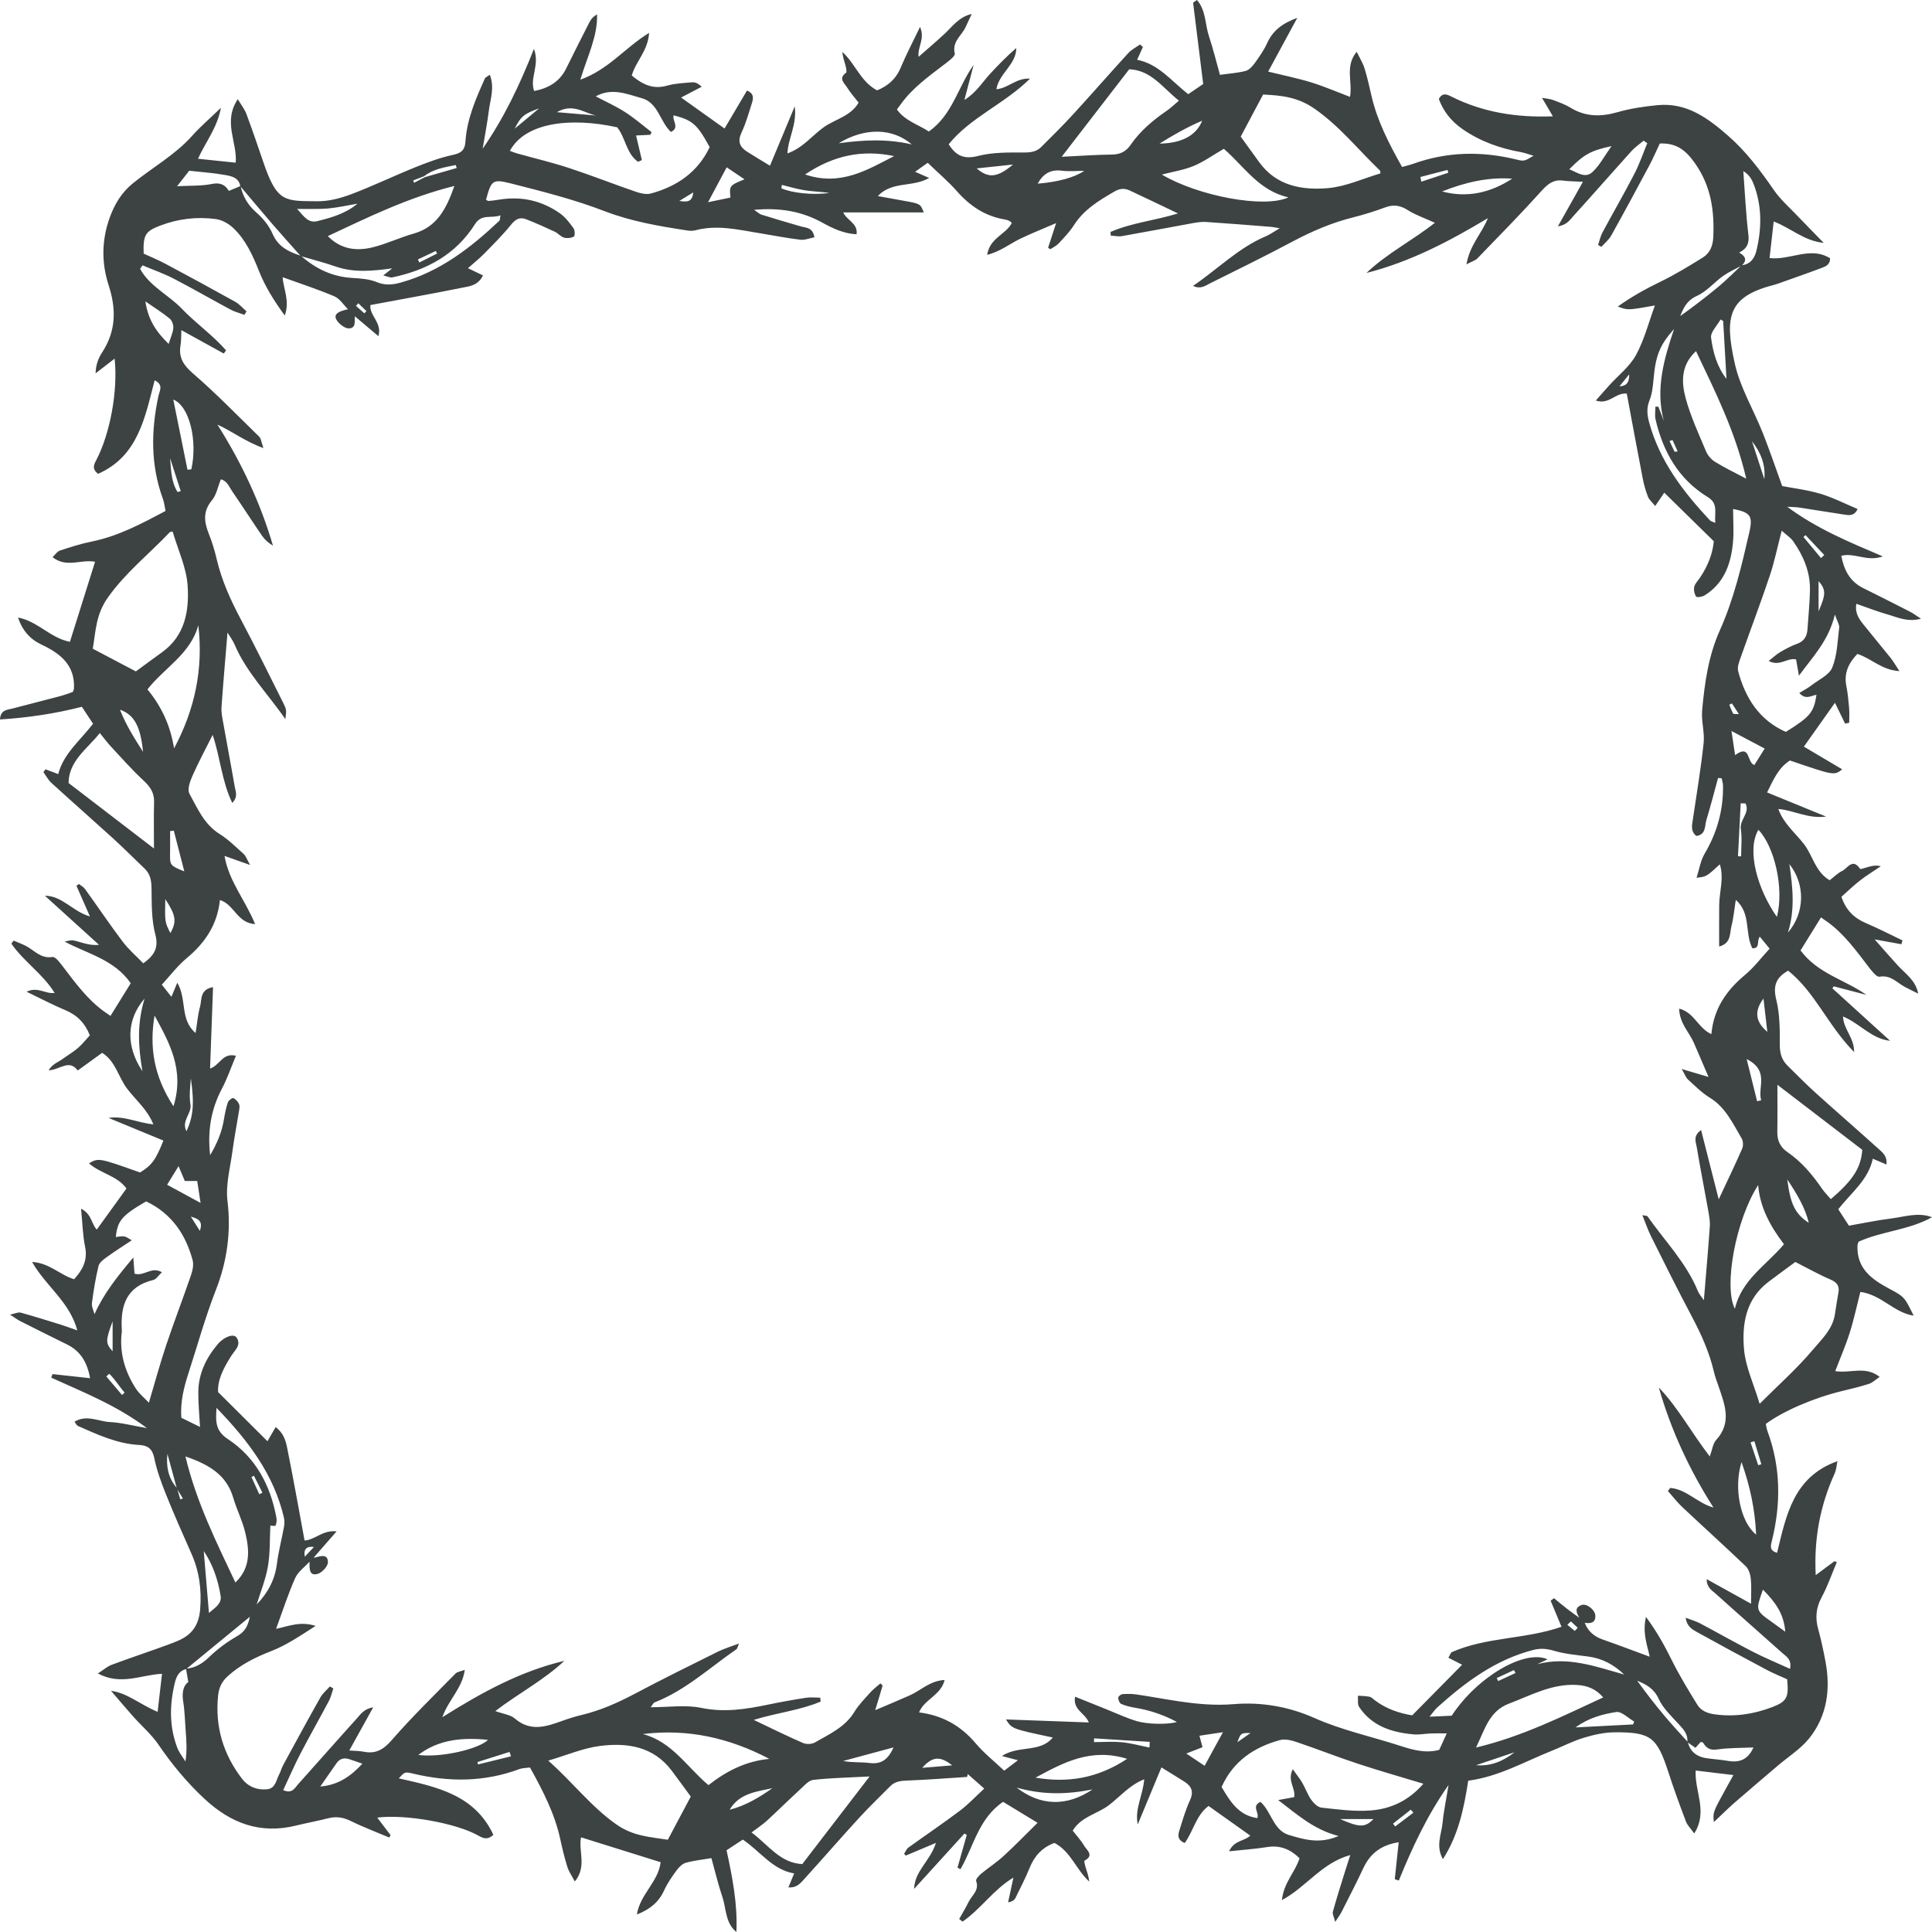 <?xml version="1.0" encoding="UTF-8"?>
<svg width="48px" height="48px" viewBox="0 0 48 48" version="1.1" xmlns="http://www.w3.org/2000/svg" xmlns:xlink="http://www.w3.org/1999/xlink">
    <title>边框-17</title>
    <g id="V1.4" stroke="none" stroke-width="1" fill="none" fill-rule="evenodd">
        <g id="形状汇集备份" transform="translate(-542, -845)" fill="#3D4242">
            <g id="边框-17" transform="translate(542, 845)">
                <path d="M45.675,32.115 C45.643,32.296 45.615,32.477 45.587,32.658 C45.53,33.027 45.256,33.277 45.039,33.535 C44.646,34.002 44.184,34.411 43.718,34.877 C43.57,34.384 43.371,33.967 43.331,33.536 C43.274,32.906 43.369,32.278 43.936,31.848 C44.173,31.668 44.414,31.495 44.605,31.353 C44.941,31.524 45.201,31.672 45.476,31.789 C45.636,31.858 45.706,31.945 45.675,32.115 L45.675,32.115 Z M44.354,40.539 C44.212,40.437 44.12,40.368 44.026,40.302 C43.615,40.01 43.615,40.01 43.8,39.494 C44.099,39.797 44.32,40.083 44.354,40.539 L44.354,40.539 Z M40.478,9.3 C40.479,9.527 40.393,9.591 40.235,9.598 C40.3,9.518 40.365,9.438 40.478,9.3 L40.478,9.3 Z M7.8,38.434 C7.724,38.515 7.649,38.595 7.573,38.676 C7.536,38.481 7.622,38.411 7.8,38.434 L7.8,38.434 Z M44.473,41.462 C44.149,41.314 43.843,41.188 43.549,41.037 C43.105,40.809 42.672,40.562 42.232,40.329 C42.133,40.277 42.023,40.248 41.88,40.193 C41.909,40.409 42.041,40.481 42.157,40.546 C42.73,40.864 43.306,41.175 43.884,41.482 C44.056,41.574 44.238,41.647 44.401,41.721 C44.446,42.171 44.395,42.274 44.03,42.413 C43.57,42.588 43.095,42.661 42.6,42.592 C42.419,42.567 42.261,42.504 42.169,42.353 C41.95,41.998 41.732,41.641 41.546,41.268 C41.367,40.91 41.182,40.56 40.894,40.172 C40.802,40.573 40.923,40.865 40.987,41.161 C40.577,41.01 40.198,40.866 39.816,40.732 C39.604,40.658 39.453,40.527 39.372,40.318 C39.52,40.341 39.648,40.321 39.635,40.133 C39.625,39.988 39.415,39.832 39.293,39.876 C39.105,39.944 39.17,40.072 39.237,40.193 C39.134,40.118 39.029,40.045 38.929,39.967 C38.82,39.883 38.716,39.794 38.609,39.707 C38.581,39.727 38.553,39.747 38.525,39.768 C38.615,39.985 38.706,40.202 38.795,40.417 C37.895,40.731 36.933,40.666 36.072,41.046 C36.044,41.058 36.032,41.107 35.984,41.186 C36.102,41.246 36.208,41.301 36.326,41.36 C35.928,41.764 35.521,42.176 35.086,42.617 C34.779,42.568 34.446,42.463 34.157,42.243 C34.115,42.211 34.074,42.165 34.028,42.156 C33.933,42.136 33.834,42.137 33.737,42.129 C33.745,42.223 33.721,42.339 33.767,42.408 C34.085,42.887 34.579,43.041 35.117,43.09 C35.259,43.103 35.405,43.072 35.55,43.067 C35.665,43.062 35.781,43.066 35.944,43.066 C35.873,43.221 35.815,43.348 35.757,43.475 C35.41,43.568 35.089,43.472 34.782,43.373 C34.072,43.143 33.341,42.988 32.651,42.681 C32.024,42.402 31.335,42.281 30.653,42.339 C30.186,42.378 29.741,42.335 29.29,42.269 C28.939,42.217 28.591,42.151 28.241,42.099 C28.125,42.082 28.005,42.081 27.889,42.09 C27.848,42.093 27.78,42.15 27.781,42.18 C27.783,42.234 27.815,42.315 27.857,42.334 C27.963,42.381 28.081,42.408 28.196,42.428 C28.556,42.487 28.896,42.598 29.24,42.782 C29.013,42.848 28.512,42.845 28.223,42.755 C27.974,42.678 27.736,42.566 27.493,42.469 C27.242,42.369 26.992,42.268 26.709,42.154 C26.653,42.485 26.95,42.549 27.053,42.794 C26.36,42.769 25.696,42.745 24.994,42.719 C25.138,42.952 25.138,42.952 26.157,43.168 C25.837,43.555 25.309,43.353 24.892,43.628 C25.054,43.671 25.156,43.698 25.29,43.733 C25.169,43.826 25.068,43.902 24.949,43.992 C24.702,43.759 24.445,43.555 24.238,43.31 C23.871,42.877 23.421,42.619 22.834,42.544 C22.964,42.216 23.376,42.124 23.469,41.738 C23.099,41.759 22.875,42.002 22.599,42.123 C22.329,42.242 22.057,42.356 21.744,42.489 C21.818,42.247 21.874,42.064 21.927,41.881 C21.929,41.875 21.911,41.862 21.874,41.823 C21.792,41.896 21.7,41.962 21.626,42.045 C21.486,42.201 21.335,42.354 21.227,42.531 C20.994,42.913 20.605,43.084 20.244,43.292 C20.167,43.336 20.033,43.34 19.951,43.304 C19.561,43.135 19.179,42.946 18.726,42.73 C19.326,42.547 19.883,42.491 20.389,42.275 C20.385,42.243 20.382,42.211 20.378,42.178 C20.259,42.178 20.138,42.163 20.022,42.181 C19.711,42.229 19.4,42.285 19.092,42.349 C18.54,42.464 17.999,42.551 17.423,42.432 C17.034,42.351 16.615,42.416 16.164,42.416 C16.217,42.349 16.233,42.308 16.26,42.297 C17.031,41.996 17.631,41.433 18.298,40.974 C18.316,40.961 18.319,40.928 18.36,40.833 C18.153,40.912 17.986,40.96 17.834,41.036 C17.141,41.38 16.446,41.723 15.762,42.086 C15.342,42.308 14.914,42.497 14.451,42.608 C14.286,42.647 14.122,42.699 13.962,42.757 C13.563,42.901 13.176,43.028 12.792,42.697 C12.682,42.602 12.505,42.584 12.306,42.511 C12.883,42.07 13.509,41.744 14.022,41.263 C12.938,41.518 11.981,42.041 10.99,42.663 C11.147,42.222 11.486,41.948 11.547,41.487 C11.441,41.527 11.36,41.535 11.317,41.579 C10.784,42.122 10.237,42.653 9.739,43.226 C9.532,43.464 9.342,43.582 9.037,43.521 C8.928,43.5 8.813,43.501 8.678,43.49 C8.877,43.132 9.058,42.805 9.272,42.418 C9.042,42.455 8.958,42.592 8.865,42.695 C8.373,43.239 7.89,43.791 7.4,44.336 C7.32,44.425 7.259,44.573 7.036,44.475 C7.179,44.171 7.31,43.866 7.463,43.571 C7.693,43.129 7.94,42.696 8.173,42.256 C8.223,42.161 8.246,42.051 8.281,41.948 C8.253,41.932 8.224,41.915 8.196,41.899 C8.116,41.99 8.016,42.071 7.958,42.175 C7.643,42.734 7.337,43.298 7.031,43.861 C6.994,43.93 6.976,44.009 6.939,44.078 C6.861,44.221 6.849,44.432 6.638,44.454 C6.389,44.479 6.167,44.393 6.012,44.191 C5.545,43.582 5.341,42.899 5.418,42.13 C5.438,41.933 5.508,41.783 5.651,41.651 C5.966,41.362 6.341,41.176 6.734,41.023 C7.113,40.875 7.444,40.651 7.841,40.395 C7.454,40.271 7.162,40.407 6.859,40.468 C7.02,40.031 7.155,39.61 7.333,39.208 C7.403,39.05 7.568,38.935 7.689,38.801 C7.69,38.813 7.691,38.826 7.691,38.839 C7.687,38.987 7.691,39.164 7.897,39.101 C8.004,39.069 8.146,38.914 8.147,38.814 C8.148,38.602 7.97,38.657 7.832,38.695 C7.819,38.699 7.806,38.698 7.793,38.699 C7.968,38.499 8.142,38.299 8.363,38.046 C8.008,38.009 7.835,38.257 7.567,38.273 C7.431,37.538 7.301,36.805 7.155,36.076 C7.114,35.867 7.086,35.638 6.849,35.455 C6.772,35.588 6.711,35.693 6.645,35.807 C6.255,35.419 5.861,35.027 5.419,34.586 C5.399,34.288 5.558,33.977 5.751,33.678 C5.841,33.539 6.002,33.416 5.876,33.229 C5.811,33.13 5.572,33.202 5.406,33.4 C5.122,33.738 4.932,34.127 4.927,34.579 C4.924,34.851 4.952,35.124 4.969,35.452 C4.796,35.367 4.651,35.296 4.505,35.224 C4.477,34.829 4.568,34.472 4.68,34.125 C4.905,33.428 5.1,32.723 5.368,32.036 C5.639,31.343 5.745,30.607 5.652,29.84 C5.602,29.436 5.721,29.01 5.776,28.596 C5.819,28.272 5.882,27.95 5.934,27.626 C5.944,27.562 5.962,27.488 5.94,27.434 C5.915,27.372 5.857,27.308 5.797,27.282 C5.769,27.271 5.677,27.34 5.661,27.388 C5.615,27.524 5.587,27.667 5.564,27.809 C5.513,28.13 5.386,28.421 5.221,28.7 C5.153,28.115 5.238,27.565 5.516,27.043 C5.648,26.794 5.739,26.522 5.862,26.23 C5.526,26.149 5.468,26.464 5.219,26.548 C5.244,25.869 5.268,25.214 5.293,24.526 C4.959,24.582 5.018,24.838 4.97,25.01 C4.915,25.21 4.899,25.421 4.859,25.664 C4.463,25.331 4.649,24.828 4.405,24.415 C4.345,24.558 4.307,24.65 4.259,24.765 C4.18,24.665 4.109,24.576 4.02,24.464 C4.229,24.238 4.41,23.995 4.636,23.807 C5.089,23.431 5.398,22.983 5.464,22.361 C5.822,22.47 5.885,22.93 6.338,22.96 C6.097,22.366 5.686,21.897 5.578,21.265 C5.777,21.335 5.953,21.398 6.213,21.49 C6.135,21.353 6.111,21.269 6.055,21.218 C5.86,21.042 5.67,20.854 5.45,20.716 C5.069,20.476 4.906,20.081 4.706,19.719 C4.649,19.617 4.719,19.417 4.778,19.283 C4.925,18.949 5.099,18.627 5.283,18.258 C5.475,18.822 5.508,19.405 5.77,19.948 C5.92,19.797 5.853,19.664 5.832,19.546 C5.741,19.016 5.639,18.489 5.546,17.96 C5.523,17.831 5.494,17.699 5.503,17.571 C5.545,16.971 5.598,16.372 5.652,15.716 C5.72,15.827 5.785,15.912 5.825,16.006 C6.121,16.705 6.656,17.237 7.089,17.866 C7.12,17.638 7.124,17.636 7.02,17.43 C6.679,16.75 6.344,16.067 5.987,15.395 C5.734,14.918 5.512,14.433 5.387,13.905 C5.336,13.689 5.273,13.473 5.19,13.267 C5.072,12.971 5.034,12.707 5.264,12.432 C5.376,12.299 5.409,12.1 5.487,11.909 C5.643,11.946 5.692,12.093 5.766,12.202 C6.019,12.57 6.26,12.946 6.512,13.313 C6.579,13.411 6.672,13.492 6.782,13.557 C6.467,12.485 5.999,11.493 5.401,10.549 C5.771,10.716 6.086,10.967 6.544,11.132 C6.49,10.976 6.485,10.894 6.442,10.852 C5.898,10.32 5.367,9.773 4.792,9.276 C4.555,9.071 4.435,8.882 4.485,8.579 C4.504,8.466 4.499,8.348 4.506,8.202 C4.872,8.404 5.216,8.593 5.559,8.783 C5.579,8.757 5.598,8.731 5.617,8.705 C5.286,8.326 4.866,8.034 4.519,7.672 C4.189,7.326 3.718,7.114 3.481,6.68 C3.501,6.651 3.521,6.622 3.541,6.592 C3.799,6.701 4.064,6.793 4.312,6.921 C4.789,7.168 5.255,7.439 5.729,7.692 C5.836,7.75 5.958,7.779 6.073,7.822 C6.09,7.793 6.107,7.763 6.124,7.735 C6.031,7.654 5.948,7.556 5.843,7.497 C5.271,7.178 4.695,6.866 4.118,6.558 C3.935,6.46 3.742,6.381 3.569,6.301 C3.554,5.84 3.607,5.749 3.972,5.608 C4.421,5.435 4.891,5.379 5.365,5.443 C5.519,5.464 5.686,5.559 5.8,5.669 C6.11,5.965 6.282,6.351 6.438,6.743 C6.588,7.119 6.798,7.458 7.075,7.839 C7.205,7.471 7.043,7.193 7.022,6.887 C7.463,7.047 7.893,7.186 8.307,7.362 C8.441,7.419 8.534,7.573 8.646,7.683 C8.348,7.745 8.267,7.838 8.394,7.993 C8.459,8.074 8.58,8.163 8.671,8.159 C8.852,8.152 8.806,7.979 8.815,7.857 C9.001,8.014 9.187,8.171 9.401,8.352 C9.5,8.013 9.174,7.846 9.202,7.579 C9.963,7.436 10.723,7.302 11.479,7.149 C11.66,7.112 11.875,7.099 12,6.843 C11.881,6.786 11.774,6.734 11.626,6.663 C11.768,6.537 11.908,6.426 12.032,6.3 C12.26,6.066 12.494,5.835 12.698,5.581 C12.806,5.447 12.915,5.387 13.066,5.445 C13.309,5.539 13.547,5.647 13.784,5.757 C13.866,5.796 13.93,5.88 14.014,5.904 C14.089,5.925 14.191,5.915 14.258,5.877 C14.287,5.86 14.285,5.721 14.25,5.672 C14.151,5.537 14.046,5.395 13.911,5.3 C13.463,4.985 12.96,4.871 12.415,4.958 C12.324,4.973 12.234,4.985 12.142,4.993 C12.121,4.995 12.098,4.974 12.075,4.963 C12.205,4.488 12.231,4.441 12.683,4.555 C13.47,4.755 14.262,4.954 15.017,5.245 C15.69,5.504 16.38,5.619 17.08,5.727 C17.144,5.737 17.214,5.738 17.276,5.722 C17.817,5.577 18.345,5.708 18.875,5.794 C19.211,5.849 19.546,5.916 19.885,5.956 C19.996,5.97 20.116,5.917 20.234,5.895 C20.191,5.645 20.027,5.662 19.893,5.624 C19.566,5.531 19.24,5.432 18.916,5.332 C18.874,5.32 18.84,5.284 18.735,5.213 C19.388,5.155 19.927,5.253 20.43,5.531 C20.694,5.677 20.96,5.803 21.281,5.821 C21.319,5.545 21.043,5.482 20.949,5.277 L22.951,5.277 C22.866,5.062 22.866,5.062 22.448,4.987 C22.246,4.951 22.045,4.913 21.809,4.871 C22.165,4.493 22.665,4.662 23.086,4.421 C22.949,4.362 22.863,4.324 22.734,4.268 C22.848,4.188 22.944,4.12 23.049,4.045 C23.307,4.294 23.558,4.505 23.772,4.748 C24.097,5.117 24.477,5.373 24.967,5.453 C25.005,5.459 25.044,5.473 25.079,5.489 C25.1,5.499 25.115,5.521 25.137,5.541 C24.994,5.826 24.59,5.906 24.526,6.332 C24.858,6.247 25.091,6.054 25.354,5.928 C25.62,5.801 25.895,5.691 26.239,5.543 C26.155,5.802 26.098,5.979 26.04,6.155 C26.059,6.167 26.077,6.18 26.095,6.192 C26.164,6.146 26.244,6.11 26.299,6.051 C26.433,5.907 26.573,5.763 26.678,5.599 C26.928,5.206 27.306,4.979 27.694,4.755 C27.825,4.679 27.941,4.674 28.064,4.731 C28.454,4.912 28.84,5.099 29.267,5.303 C28.683,5.482 28.109,5.536 27.59,5.763 C27.592,5.794 27.594,5.824 27.597,5.854 C27.69,5.859 27.787,5.882 27.877,5.866 C28.458,5.764 29.038,5.652 29.619,5.547 C29.734,5.526 29.853,5.507 29.969,5.515 C30.505,5.55 31.041,5.594 31.577,5.636 C31.625,5.64 31.673,5.651 31.794,5.671 C31.642,5.76 31.551,5.827 31.45,5.87 C30.775,6.154 30.267,6.676 29.641,7.103 C29.832,7.194 29.95,7.095 30.064,7.039 C30.746,6.7 31.43,6.365 32.102,6.007 C32.591,5.746 33.092,5.531 33.631,5.397 C33.898,5.33 34.162,5.246 34.42,5.151 C34.624,5.076 34.789,5.102 34.974,5.219 C35.17,5.344 35.396,5.419 35.649,5.535 C35.088,5.979 34.456,6.296 33.949,6.782 C35.036,6.505 36.012,5.993 36.966,5.42 C36.816,5.799 36.514,6.089 36.434,6.568 C36.566,6.497 36.653,6.474 36.707,6.418 C37.245,5.862 37.788,5.31 38.305,4.736 C38.461,4.563 38.601,4.456 38.836,4.487 C38.99,4.507 39.146,4.506 39.328,4.516 C39.124,4.878 38.93,5.223 38.705,5.624 C38.928,5.59 39.005,5.462 39.092,5.366 C39.576,4.832 40.05,4.29 40.532,3.755 C40.621,3.657 40.734,3.581 40.836,3.495 C40.866,3.516 40.896,3.537 40.926,3.558 C40.82,3.814 40.731,4.079 40.603,4.324 C40.35,4.813 40.074,5.29 39.813,5.775 C39.762,5.871 39.74,5.982 39.704,6.086 C39.731,6.101 39.759,6.117 39.786,6.133 C39.869,6.04 39.971,5.959 40.03,5.853 C40.355,5.27 40.671,4.683 40.986,4.094 C41.077,3.922 41.153,3.743 41.237,3.565 C41.661,3.549 41.889,3.739 42.116,4.063 C42.513,4.63 42.595,5.238 42.566,5.893 C42.556,6.109 42.483,6.287 42.308,6.397 C41.965,6.61 41.619,6.822 41.255,6.998 C40.891,7.175 40.542,7.367 40.194,7.615 C40.44,7.71 40.44,7.71 41.116,7.589 C40.963,8.003 40.854,8.44 40.645,8.822 C40.487,9.111 40.201,9.33 39.974,9.582 C39.872,9.694 39.773,9.809 39.648,9.951 C39.977,10.064 40.137,9.748 40.417,9.779 C40.547,10.476 40.677,11.182 40.813,11.886 C40.843,12.04 40.886,12.193 40.942,12.339 C40.97,12.413 41.042,12.471 41.123,12.572 C41.216,12.434 41.283,12.336 41.348,12.24 C41.751,12.635 42.151,13.027 42.579,13.447 C42.553,13.75 42.431,14.062 42.238,14.349 C42.187,14.425 42.113,14.496 42.093,14.58 C42.075,14.656 42.097,14.758 42.141,14.823 C42.158,14.849 42.291,14.829 42.349,14.793 C42.828,14.497 43.001,14.023 43.053,13.499 C43.082,13.216 43.058,12.927 43.058,12.645 C43.48,12.73 43.557,12.809 43.462,13.222 C43.272,14.051 43.078,14.883 42.728,15.663 C42.444,16.297 42.351,16.971 42.289,17.65 C42.265,17.918 42.355,18.197 42.326,18.464 C42.258,19.102 42.15,19.736 42.057,20.371 C42.035,20.513 42.002,20.656 42.145,20.769 C42.388,20.736 42.35,20.524 42.394,20.377 C42.499,20.03 42.589,19.678 42.685,19.328 C42.715,19.33 42.745,19.333 42.774,19.336 C42.786,19.399 42.808,19.462 42.808,19.525 C42.816,20.129 42.66,20.687 42.351,21.21 C42.248,21.383 42.218,21.599 42.151,21.808 C42.398,21.779 42.398,21.779 42.729,21.473 C42.836,21.821 42.718,22.149 42.713,22.477 C42.709,22.814 42.712,23.151 42.712,23.516 C43.017,23.435 42.971,23.187 43.018,23.006 C43.07,22.805 43.088,22.594 43.125,22.357 C43.512,22.696 43.343,23.191 43.537,23.56 C43.744,23.562 43.634,23.379 43.722,23.272 C43.803,23.37 43.88,23.464 43.966,23.569 C43.757,23.795 43.583,24.029 43.366,24.211 C42.904,24.595 42.577,25.047 42.519,25.693 C42.187,25.544 42.094,25.153 41.718,25.059 C41.728,25.424 41.963,25.638 42.08,25.901 C42.194,26.16 42.303,26.42 42.448,26.757 C42.191,26.681 42.025,26.632 41.782,26.559 C41.856,26.686 41.882,26.769 41.937,26.82 C42.112,26.979 42.282,27.151 42.481,27.273 C42.875,27.514 43.051,27.914 43.271,28.284 C43.31,28.349 43.315,28.466 43.284,28.538 C43.108,28.94 42.917,29.335 42.701,29.797 C42.545,29.186 42.409,28.649 42.263,28.076 C42.058,28.221 42.132,28.37 42.154,28.494 C42.243,29.024 42.347,29.551 42.441,30.08 C42.464,30.209 42.489,30.341 42.48,30.47 C42.438,31.07 42.384,31.669 42.332,32.303 C42.278,32.223 42.213,32.153 42.18,32.07 C41.892,31.366 41.358,30.829 40.932,30.219 C40.922,30.205 40.887,30.208 40.804,30.19 C40.882,30.383 40.938,30.552 41.016,30.709 C41.35,31.378 41.682,32.048 42.033,32.708 C42.268,33.151 42.471,33.601 42.584,34.091 C42.611,34.205 42.654,34.316 42.692,34.428 C42.847,34.885 43.039,35.338 42.636,35.778 C42.557,35.865 42.543,36.011 42.479,36.186 C42.025,35.596 41.695,34.977 41.213,34.472 C41.517,35.536 41.975,36.52 42.57,37.454 C42.18,37.35 41.901,36.999 41.495,36.967 C41.476,36.992 41.457,37.018 41.439,37.044 C41.556,37.176 41.664,37.318 41.792,37.439 C42.317,37.933 42.852,38.416 43.374,38.914 C43.447,38.985 43.487,39.115 43.498,39.222 C43.518,39.414 43.504,39.609 43.504,39.844 C43.117,39.63 42.779,39.443 42.403,39.234 C42.4,39.443 42.537,39.515 42.631,39.6 C43.176,40.091 43.729,40.574 44.276,41.064 C44.375,41.153 44.521,41.223 44.473,41.462 L44.473,41.462 Z M42.939,43.75 C42.76,43.719 42.578,43.708 42.398,43.682 C42.164,43.648 41.998,43.529 41.937,43.293 C41.994,43.334 42.053,43.375 42.123,43.424 C42.17,43.371 42.212,43.325 42.254,43.278 C42.274,43.284 42.304,43.284 42.313,43.298 C42.394,43.431 42.484,43.491 42.663,43.465 C42.956,43.422 43.256,43.429 43.564,43.415 C43.436,43.703 43.23,43.801 42.939,43.75 L42.939,43.75 Z M41.361,42.638 C41.122,42.353 40.894,42.06 40.675,41.756 C40.899,41.85 41.09,41.949 41.208,42.205 C41.318,42.445 41.53,42.643 41.715,42.844 C41.832,42.97 41.936,43.089 41.923,43.27 C41.735,43.06 41.542,42.854 41.361,42.638 L41.361,42.638 Z M40.573,42.843 C40.113,42.867 39.652,42.89 39.144,42.917 C39.468,42.681 39.813,42.587 40.155,42.535 C40.288,42.515 40.451,42.686 40.601,42.771 C40.592,42.795 40.582,42.819 40.573,42.843 L40.573,42.843 Z M36.672,43.417 C36.894,42.961 36.998,42.512 37.489,42.327 C38.037,42.119 38.558,41.827 39.174,41.862 C39.432,41.876 39.649,41.958 39.831,42.172 C38.797,42.65 37.82,43.143 36.672,43.417 L36.672,43.417 Z M36.672,43.856 C36.991,43.748 37.31,43.641 37.629,43.534 C37.351,43.752 37.045,43.887 36.672,43.856 L36.672,43.856 Z M37.652,41.566 C37.508,41.632 37.365,41.698 37.222,41.765 C37.21,41.741 37.198,41.716 37.185,41.692 C37.329,41.626 37.472,41.559 37.615,41.492 C37.627,41.516 37.639,41.541 37.652,41.566 L37.652,41.566 Z M38.94,40.368 C38.97,40.34 39,40.311 39.029,40.283 C39.086,40.336 39.142,40.389 39.198,40.442 C39.174,40.468 39.149,40.494 39.125,40.52 C39.063,40.47 39.002,40.419 38.94,40.368 L38.94,40.368 Z M36.067,42.626 C35.917,42.633 35.749,42.641 35.517,42.651 C35.606,42.543 35.65,42.473 35.71,42.42 C36.407,41.792 37.149,41.24 38.079,40.996 C38.266,40.946 38.424,40.959 38.609,41.013 C38.883,41.094 39.174,41.119 39.459,41.156 C39.806,41.202 40.096,41.357 40.353,41.604 C39.646,41.406 38.949,41.143 38.189,41.348 C38.274,41.308 38.359,41.268 38.449,41.225 C37.88,40.97 36.698,41.663 36.067,42.626 L36.067,42.626 Z M30.742,43.285 C30.827,43.055 30.827,43.055 31.07,43.056 C30.941,43.146 30.851,43.209 30.742,43.285 L30.742,43.285 Z M34.045,44.981 C33.644,45.011 33.234,44.954 32.831,44.91 C32.738,44.9 32.637,44.799 32.576,44.713 C32.486,44.587 32.436,44.433 32.357,44.297 C32.297,44.194 32.22,44.1 32.119,43.956 C31.973,44.244 32.194,44.42 32.154,44.649 C32.048,44.669 31.932,44.69 31.756,44.722 C32.232,45.081 32.63,45.452 33.256,45.615 C32.776,45.822 32.395,45.699 32.029,45.592 C31.633,45.476 31.589,45.008 31.316,44.767 C31.084,44.875 31.293,45.028 31.238,45.17 C30.771,45.105 30.56,44.752 30.35,44.397 C30.637,43.757 31.155,43.409 31.799,43.232 C31.924,43.198 32.082,43.236 32.212,43.28 C32.721,43.452 33.221,43.649 33.73,43.817 C34.249,43.989 34.776,44.138 35.363,44.316 C34.998,44.74 34.548,44.945 34.045,44.981 L34.045,44.981 Z M34.663,45.378 C34.645,45.355 34.627,45.332 34.609,45.308 C34.757,45.193 34.904,45.077 35.051,44.961 C35.073,44.986 35.094,45.011 35.115,45.036 C34.965,45.15 34.814,45.264 34.663,45.378 L34.663,45.378 Z M33.294,45.194 L34.124,45.194 C33.913,45.407 33.783,45.407 33.294,45.194 L33.294,45.194 Z M29.928,43.871 C29.778,43.771 29.648,43.684 29.473,43.566 C29.645,43.499 29.752,43.458 29.876,43.409 C29.851,43.314 29.83,43.234 29.8,43.124 C29.976,43.098 30.149,43.072 30.384,43.036 C30.213,43.349 30.077,43.597 29.928,43.871 L29.928,43.871 Z M28.558,43.417 C28.331,43.372 28.106,43.309 27.876,43.286 C27.646,43.264 27.412,43.282 27.179,43.282 C27.18,43.251 27.182,43.22 27.183,43.189 C27.644,43.218 28.104,43.247 28.565,43.276 C28.563,43.323 28.56,43.37 28.558,43.417 L28.558,43.417 Z M25.726,44.165 C26.415,43.794 27.102,43.417 28.003,43.698 C27.257,44.19 26.517,44.299 25.726,44.165 L25.726,44.165 Z M25.258,44.413 C25.903,44.592 26.476,44.589 27.144,44.458 C26.505,44.887 25.857,44.874 25.258,44.413 L25.258,44.413 Z M22.912,43.921 C23.157,43.645 23.35,43.615 23.656,43.86 C23.419,43.879 23.182,43.899 22.912,43.921 L22.912,43.921 Z M21.591,43.8 C21.385,43.774 21.173,43.795 20.948,43.751 C21.345,43.644 21.743,43.537 22.199,43.414 C22.049,43.755 21.861,43.834 21.591,43.8 L21.591,43.8 Z M19.932,46.313 C19.378,46.284 19.096,45.842 18.672,45.527 C18.826,45.41 18.946,45.333 19.05,45.238 C19.327,44.983 19.595,44.718 19.873,44.463 C19.975,44.37 20.086,44.235 20.205,44.221 C20.64,44.171 21.08,44.164 21.605,44.136 C21.01,44.91 20.474,45.607 19.932,46.313 L19.932,46.313 Z M18.127,44.963 C18.367,44.555 18.787,44.514 19.189,44.427 C18.864,44.658 18.52,44.863 18.127,44.963 L18.127,44.963 Z M17.602,44.351 C17.069,43.906 16.696,43.269 15.97,43.082 C17.088,42.943 18.124,43.178 19.114,43.699 C18.542,43.753 18.058,43.993 17.602,44.351 L17.602,44.351 Z M16.592,45.708 C16.161,45.638 15.736,45.626 15.307,45.323 C14.674,44.875 14.222,44.272 13.621,43.742 C14.094,43.603 14.488,43.432 14.897,43.379 C15.579,43.29 16.234,43.386 16.692,43.996 C16.856,44.214 17.015,44.436 17.162,44.635 C16.963,45.008 16.788,45.339 16.592,45.708 L16.592,45.708 Z M11.877,43.837 C11.872,43.817 11.867,43.797 11.862,43.778 C12.127,43.694 12.393,43.61 12.659,43.526 C12.671,43.562 12.684,43.599 12.696,43.635 C12.423,43.702 12.15,43.77 11.877,43.837 L11.877,43.837 Z M10.392,43.601 C10.908,43.21 11.496,43.163 12.126,43.226 C11.89,43.457 10.956,43.674 10.392,43.601 L10.392,43.601 Z M7.957,44.386 C8.11,44.166 8.236,43.986 8.362,43.805 C8.44,43.693 8.546,43.665 8.673,43.705 C8.77,43.736 8.867,43.771 9.004,43.818 C8.715,44.128 8.416,44.345 7.957,44.386 L7.957,44.386 Z M4.638,41.457 C5.138,41.047 5.639,40.635 6.208,40.168 C6.151,40.442 6.057,40.555 5.883,40.655 C5.637,40.796 5.402,40.97 5.198,41.168 C5.033,41.327 4.862,41.434 4.638,41.457 L4.638,41.457 Z M4.551,42.27 C4.59,42.513 4.595,42.763 4.614,43.01 C4.632,43.251 4.65,43.493 4.607,43.764 C4.539,43.651 4.451,43.545 4.405,43.423 C4.202,42.893 4.212,42.351 4.344,41.808 C4.382,41.655 4.445,41.511 4.623,41.468 C4.638,41.556 4.653,41.645 4.678,41.791 C4.556,41.873 4.516,42.051 4.551,42.27 L4.551,42.27 Z M5.191,40.073 C5.146,39.535 5.103,39.025 5.062,38.536 C5.278,38.849 5.417,39.242 5.482,39.654 C5.513,39.85 5.327,39.953 5.191,40.073 L5.191,40.073 Z M6.247,36.696 C6.268,36.686 6.288,36.675 6.309,36.665 C6.379,36.805 6.45,36.945 6.52,37.085 C6.494,37.098 6.468,37.111 6.442,37.124 C6.377,36.981 6.312,36.839 6.247,36.696 L6.247,36.696 Z M6.656,38.919 C6.713,38.587 6.7,38.243 6.717,37.904 C6.751,37.904 6.838,37.92 6.847,37.901 C6.871,37.845 6.879,37.773 6.868,37.712 C6.721,36.904 6.352,36.21 5.665,35.756 C5.353,35.549 5.355,35.331 5.379,34.978 C6.17,35.796 6.802,36.631 7.053,37.7 C7.071,37.774 7.07,37.858 7.056,37.933 C7,38.24 6.919,38.544 6.88,38.853 C6.83,39.244 6.659,39.572 6.377,39.863 C6.473,39.549 6.601,39.24 6.656,38.919 L6.656,38.919 Z M4.607,36.185 C5.203,36.389 5.631,36.648 5.796,37.215 C5.88,37.503 6.021,37.776 6.091,38.067 C6.197,38.504 6.237,38.946 5.848,39.317 C5.375,38.309 4.882,37.333 4.607,36.185 L4.607,36.185 Z M4.479,37.251 C4.456,37.17 4.433,37.089 4.409,37.008 C4.454,37.082 4.498,37.155 4.543,37.229 C4.522,37.236 4.501,37.244 4.479,37.251 L4.479,37.251 Z M4.16,36.121 C4.236,36.401 4.312,36.681 4.388,36.961 C4.182,36.722 4.124,36.437 4.16,36.121 L4.16,36.121 Z M3.699,34.85 C3.578,34.722 3.456,34.624 3.376,34.5 C3.121,34.106 2.983,33.674 3.015,33.197 C3.019,33.145 3.03,33.093 3.027,33.041 C2.989,32.44 3.138,31.962 3.808,31.801 C3.881,31.783 3.935,31.69 4.023,31.609 C3.764,31.453 3.578,31.72 3.342,31.643 C3.335,31.545 3.326,31.435 3.312,31.242 C2.917,31.714 2.581,32.13 2.348,32.651 C2.325,32.558 2.272,32.461 2.284,32.373 C2.324,32.064 2.375,31.754 2.448,31.452 C2.469,31.366 2.573,31.29 2.655,31.231 C2.853,31.087 3.06,30.957 3.273,30.815 C3.097,30.703 3.097,30.703 2.877,30.733 C2.921,30.324 3.028,30.199 3.631,29.848 C4.256,30.145 4.61,30.659 4.785,31.306 C4.816,31.419 4.786,31.563 4.746,31.679 C4.547,32.261 4.325,32.836 4.129,33.42 C3.977,33.874 3.851,34.338 3.699,34.85 L3.699,34.85 Z M2.798,32.828 L2.798,33.572 C2.619,33.37 2.619,33.313 2.798,32.828 L2.798,32.828 Z M3.031,34.657 C2.901,34.504 2.771,34.351 2.641,34.197 C2.665,34.175 2.69,34.153 2.715,34.131 C2.86,34.271 2.964,34.448 3.096,34.599 C3.074,34.618 3.053,34.638 3.031,34.657 L3.031,34.657 Z M4.966,30.581 C4.884,30.452 4.828,30.363 4.741,30.227 C4.953,30.284 5.041,30.353 4.966,30.581 L4.966,30.581 Z M4.9,29.342 C4.925,29.507 4.948,29.657 4.983,29.886 C4.678,29.721 4.434,29.588 4.152,29.435 C4.242,29.289 4.322,29.159 4.436,28.973 C4.507,29.14 4.546,29.232 4.592,29.342 L4.9,29.342 Z M4.732,27.442 C4.697,27.23 4.724,27.009 4.742,26.792 C4.831,27.416 4.802,27.747 4.632,28.105 C4.499,27.842 4.768,27.668 4.732,27.442 L4.732,27.442 Z M3.84,25.231 C4.21,25.908 4.589,26.584 4.31,27.485 C3.817,26.735 3.709,26.007 3.84,25.231 L3.84,25.231 Z M4.235,23.183 C4.096,22.918 4.093,22.9 4.107,22.339 C4.375,22.749 4.392,22.889 4.235,23.183 L4.235,23.183 Z M4.225,21.216 C4.229,21.027 4.226,20.838 4.226,20.649 C4.257,20.645 4.287,20.641 4.318,20.637 C4.402,20.964 4.487,21.292 4.579,21.649 C4.23,21.511 4.22,21.494 4.225,21.216 L4.225,21.216 Z M3.663,17.128 C4.083,16.591 4.736,16.247 4.927,15.533 C5.055,16.615 4.842,17.625 4.325,18.593 C4.237,18.05 4.028,17.569 3.663,17.128 L3.663,17.128 Z M3.825,21.081 C3.091,20.517 2.406,19.993 1.703,19.453 C1.712,18.905 2.151,18.621 2.48,18.213 C2.589,18.346 2.665,18.449 2.751,18.542 C3.018,18.828 3.276,19.124 3.563,19.389 C3.73,19.543 3.834,19.693 3.828,19.925 C3.818,20.289 3.825,20.653 3.825,21.081 L3.825,21.081 Z M3.554,18.68 C3.348,18.353 3.139,18.034 2.98,17.632 C3.34,17.757 3.492,18.054 3.554,18.68 L3.554,18.68 Z M2.305,16.117 C2.378,15.699 2.376,15.274 2.68,14.845 C3.121,14.223 3.705,13.764 4.216,13.225 C4.231,13.209 4.264,13.212 4.289,13.206 C4.42,13.656 4.633,14.1 4.662,14.556 C4.702,15.168 4.6,15.79 4.032,16.201 C3.801,16.367 3.572,16.536 3.375,16.681 C2.995,16.481 2.672,16.311 2.305,16.117 L2.305,16.117 Z M4.49,12.201 C4.464,12.209 4.439,12.217 4.413,12.225 C4.252,11.975 4.251,11.675 4.226,11.383 C4.314,11.656 4.402,11.929 4.49,12.201 L4.49,12.201 Z M4.305,9.926 C4.714,10.093 4.91,10.956 4.754,11.659 C4.722,11.663 4.69,11.667 4.658,11.671 C4.543,11.101 4.427,10.531 4.305,9.926 L4.305,9.926 Z M3.612,7.488 C3.848,7.652 4.041,7.771 4.214,7.914 C4.273,7.961 4.313,8.072 4.306,8.149 C4.296,8.27 4.239,8.388 4.19,8.545 C3.885,8.248 3.68,7.95 3.612,7.488 L3.612,7.488 Z M4.701,4.242 C4.995,4.275 5.295,4.294 5.589,4.347 C5.747,4.376 5.934,4.409 5.97,4.624 C5.883,4.66 5.795,4.697 5.685,4.743 C5.605,4.605 5.485,4.525 5.266,4.57 C5,4.624 4.721,4.609 4.399,4.627 C4.514,4.48 4.599,4.372 4.701,4.242 L4.701,4.242 Z M6.776,5.577 C7.001,5.838 7.233,6.093 7.461,6.35 C7.166,6.254 6.909,6.128 6.77,5.806 C6.685,5.608 6.532,5.423 6.368,5.279 C6.164,5.1 6.04,4.894 5.981,4.639 C6.246,4.952 6.508,5.267 6.776,5.577 L6.776,5.577 Z M8.156,5.179 C8.399,5.156 8.639,5.101 8.881,5.06 C8.59,5.306 8.241,5.404 7.889,5.493 C7.665,5.55 7.562,5.393 7.383,5.191 C7.684,5.188 7.921,5.2 8.156,5.179 L8.156,5.179 Z M10.535,4.379 C10.769,4.195 11.049,4.157 11.323,4.1 C11.331,4.125 11.339,4.149 11.347,4.174 C11.083,4.25 10.818,4.326 10.554,4.402 C10.466,4.448 10.377,4.494 10.289,4.541 C10.28,4.522 10.272,4.503 10.264,4.484 C10.354,4.449 10.444,4.414 10.535,4.379 L10.535,4.379 Z M10.859,6.3 C10.712,6.374 10.565,6.447 10.418,6.521 C10.406,6.496 10.394,6.471 10.382,6.446 C10.531,6.376 10.68,6.306 10.828,6.235 C10.839,6.257 10.849,6.278 10.859,6.3 L10.859,6.3 Z M10.283,5.802 C9.944,5.898 9.622,6.051 9.282,6.139 C8.875,6.243 8.481,6.207 8.144,5.866 C9.158,5.392 10.143,4.905 11.289,4.62 C11.088,5.192 10.857,5.637 10.283,5.802 L10.283,5.802 Z M9.104,7.728 C9.087,7.747 9.07,7.766 9.052,7.785 C8.983,7.723 8.913,7.661 8.844,7.599 C8.863,7.578 8.882,7.556 8.902,7.535 C8.969,7.599 9.036,7.663 9.104,7.728 L9.104,7.728 Z M11.803,5.566 C11.967,5.306 12.209,5.434 12.434,5.35 C12.418,5.437 12.422,5.47 12.407,5.484 C11.696,6.155 10.934,6.747 9.968,7.017 C9.761,7.075 9.575,7.098 9.361,7.009 C9.173,6.931 8.952,6.918 8.744,6.905 C8.259,6.875 7.851,6.681 7.492,6.368 C7.773,6.451 8.058,6.524 8.335,6.62 C8.784,6.777 9.238,6.737 9.745,6.667 C9.655,6.738 9.608,6.775 9.522,6.843 C9.622,6.866 9.691,6.903 9.749,6.891 C10.603,6.712 11.325,6.324 11.803,5.566 L11.803,5.566 Z M17.224,4.78 C17.201,4.991 17.111,5.033 16.878,4.992 C17.018,4.906 17.1,4.856 17.224,4.78 L17.224,4.78 Z M15.334,3.163 C15.543,3.424 15.56,3.816 15.852,4.02 C15.884,4.005 15.916,3.991 15.947,3.977 C15.902,3.784 15.856,3.59 15.803,3.366 C15.938,3.359 16.047,3.354 16.157,3.349 C16.167,3.327 16.178,3.305 16.189,3.283 C15.971,3.116 15.762,2.934 15.531,2.786 C15.305,2.64 15.056,2.529 14.801,2.394 C15.205,2.17 15.58,2.339 15.946,2.44 C16.354,2.554 16.395,3.021 16.668,3.278 C16.898,3.17 16.693,2.995 16.736,2.865 C17.208,2.987 17.319,3.086 17.632,3.655 C17.336,4.279 16.819,4.631 16.173,4.807 C16.06,4.838 15.917,4.805 15.8,4.765 C15.243,4.574 14.694,4.357 14.134,4.173 C13.712,4.035 13.278,3.932 12.85,3.813 C12.789,3.795 12.731,3.771 12.668,3.749 C13.045,3.043 14.171,2.907 15.334,3.163 L15.334,3.163 Z M13.395,2.692 C13.157,2.891 12.982,3.036 12.789,3.196 C12.934,2.899 13.014,2.828 13.395,2.692 L13.395,2.692 Z M14.807,2.87 C14.507,2.844 14.206,2.819 13.836,2.787 C14.23,2.557 14.512,2.807 14.807,2.87 L14.807,2.87 Z M18.054,4.157 C18.212,4.263 18.339,4.349 18.496,4.454 C18.12,4.611 18.12,4.611 18.148,4.908 C17.991,4.94 17.831,4.974 17.591,5.024 C17.759,4.709 17.89,4.465 18.054,4.157 L18.054,4.157 Z M19.425,4.594 C19.613,4.639 19.799,4.697 19.99,4.727 C20.193,4.759 20.4,4.764 20.604,4.793 C20.202,4.852 19.676,4.796 19.412,4.678 C19.416,4.65 19.42,4.622 19.425,4.594 L19.425,4.594 Z M22.214,3.878 C21.541,4.224 20.883,4.632 20.002,4.335 C20.712,3.856 21.429,3.714 22.214,3.878 L22.214,3.878 Z M22.653,3.588 C22.045,3.448 21.481,3.472 20.837,3.559 C21.489,3.164 22.172,3.177 22.653,3.588 L22.653,3.588 Z M25.168,4.088 C24.779,4.414 24.56,4.437 24.265,4.184 C24.57,4.152 24.844,4.123 25.168,4.088 L25.168,4.088 Z M26.385,4.241 C26.564,4.264 26.748,4.245 26.939,4.245 C26.69,4.411 26.288,4.521 25.781,4.563 C25.916,4.317 26.101,4.204 26.385,4.241 L26.385,4.241 Z M28.055,1.721 C28.603,1.743 28.886,2.181 29.29,2.501 C29.168,2.603 29.087,2.683 28.994,2.747 C28.646,2.985 28.327,3.254 28.086,3.604 C27.973,3.768 27.827,3.838 27.623,3.84 C27.236,3.844 26.849,3.873 26.377,3.895 C26.973,3.123 27.507,2.432 28.055,1.721 L28.055,1.721 Z M29.868,2.999 C29.718,3.376 29.345,3.56 28.807,3.568 C29.156,3.353 29.47,3.17 29.868,2.999 L29.868,2.999 Z M30.406,3.697 C30.913,4.136 31.276,4.739 32.01,4.903 C31.42,5.183 29.773,4.874 28.865,4.337 C29.14,4.266 29.411,4.224 29.657,4.123 C29.908,4.019 30.133,3.855 30.406,3.697 L30.406,3.697 Z M31.381,2.349 C31.818,2.37 32.231,2.403 32.661,2.702 C33.287,3.138 33.744,3.721 34.281,4.233 C34.296,4.247 34.292,4.281 34.297,4.308 C33.863,4.436 33.435,4.636 32.993,4.674 C32.346,4.729 31.709,4.619 31.282,4.026 C31.123,3.805 30.963,3.585 30.825,3.394 C31.032,3.005 31.196,2.696 31.381,2.349 L31.381,2.349 Z M35.963,4.222 C35.969,4.245 35.976,4.269 35.982,4.292 C35.759,4.366 35.536,4.44 35.313,4.514 C35.305,4.475 35.297,4.436 35.289,4.397 C35.514,4.339 35.738,4.281 35.963,4.222 L35.963,4.222 Z M37.57,4.439 C37.032,4.789 36.456,4.923 35.828,4.757 C36.387,4.535 36.961,4.395 37.57,4.439 L37.57,4.439 Z M40.038,3.63 C39.861,3.878 39.743,4.107 39.566,4.273 C39.381,4.445 39.183,4.282 38.988,4.205 C39.359,3.833 39.516,3.744 40.038,3.63 L40.038,3.63 Z M43.248,6.612 C43.066,6.782 42.89,6.959 42.699,7.119 C42.392,7.375 42.073,7.619 41.745,7.853 C41.828,7.641 41.914,7.462 42.16,7.351 C42.402,7.243 42.588,7.014 42.81,6.856 C42.945,6.76 43.1,6.691 43.248,6.612 L43.248,6.612 Z M43.438,5.829 C43.376,5.316 43.353,4.799 43.312,4.251 C43.487,4.354 43.546,4.503 43.6,4.659 C43.775,5.169 43.764,5.684 43.645,6.201 C43.6,6.399 43.506,6.558 43.283,6.589 C43.391,6.48 43.391,6.378 43.209,6.276 C43.41,6.174 43.463,6.038 43.438,5.829 L43.438,5.829 Z M42.511,8.391 C42.493,8.252 42.663,8.089 42.747,7.937 C42.769,7.95 42.79,7.962 42.812,7.975 C42.839,8.453 42.866,8.932 42.894,9.413 C42.661,9.119 42.559,8.755 42.511,8.391 L42.511,8.391 Z M41.681,11.215 C41.643,11.218 41.607,11.227 41.603,11.22 C41.559,11.133 41.52,11.043 41.48,10.954 C41.505,10.947 41.529,10.941 41.554,10.934 C41.596,11.026 41.637,11.118 41.681,11.215 L41.681,11.215 Z M41.337,10.456 C41.292,10.338 41.247,10.221 41.202,10.104 C41.178,10.104 41.153,10.105 41.128,10.105 C41.128,10.209 41.109,10.317 41.131,10.416 C41.318,11.223 41.703,11.907 42.428,12.349 C42.705,12.518 42.585,12.747 42.618,12.99 C42.55,12.96 42.507,12.954 42.485,12.93 C41.817,12.216 41.23,11.453 40.97,10.485 C40.922,10.302 40.906,10.139 40.979,9.953 C41.046,9.788 41.066,9.599 41.082,9.419 C41.133,8.841 41.232,8.575 41.592,8.174 C41.341,8.918 41.125,9.665 41.337,10.456 L41.337,10.456 Z M43.385,11.893 C43.067,11.724 42.832,11.613 42.611,11.475 C42.518,11.418 42.431,11.318 42.388,11.218 C42.207,10.785 42.006,10.355 41.883,9.905 C41.772,9.502 41.755,9.074 42.137,8.724 C42.617,9.735 43.113,10.718 43.385,11.893 L43.385,11.893 Z M43.834,11.902 C43.732,11.589 43.629,11.275 43.527,10.962 C43.748,11.242 43.87,11.554 43.834,11.902 L43.834,11.902 Z M44.266,13.185 C44.378,13.287 44.487,13.355 44.555,13.453 C44.807,13.813 44.976,14.211 44.968,14.658 C44.962,14.985 44.928,15.311 44.906,15.637 C44.894,15.807 44.826,15.929 44.653,15.993 C44.506,16.046 44.365,16.121 44.23,16.2 C44.137,16.254 44.058,16.331 43.943,16.421 C44.219,16.569 44.391,16.336 44.623,16.382 C44.642,16.487 44.662,16.603 44.694,16.787 C45.049,16.303 45.433,15.914 45.587,15.268 C45.646,15.44 45.703,15.52 45.694,15.592 C45.653,15.926 45.646,16.28 45.522,16.584 C45.445,16.773 45.183,16.889 44.999,17.031 C44.913,17.098 44.814,17.149 44.703,17.217 C44.865,17.399 45.001,17.277 45.13,17.263 C45.064,17.698 44.974,17.807 44.368,18.184 C43.709,17.892 43.363,17.345 43.184,16.676 C43.155,16.566 43.216,16.423 43.258,16.303 C43.493,15.637 43.744,14.976 43.969,14.306 C44.085,13.96 44.158,13.6 44.266,13.185 L44.266,13.185 Z M45.182,15.188 L45.182,14.438 C45.368,14.651 45.366,14.764 45.182,15.188 L45.182,15.188 Z M44.857,13.294 C45.012,13.459 45.167,13.624 45.323,13.789 C45.296,13.814 45.27,13.84 45.243,13.866 C45.098,13.691 44.952,13.516 44.807,13.342 C44.824,13.326 44.84,13.31 44.857,13.294 L44.857,13.294 Z M42.964,17.509 C42.986,17.498 43.008,17.487 43.029,17.476 C43.08,17.554 43.131,17.631 43.203,17.742 C43.126,17.736 43.071,17.746 43.061,17.729 C43.021,17.66 42.995,17.583 42.964,17.509 L42.964,17.509 Z M43.108,18.761 C43.077,18.558 43.052,18.391 43.018,18.161 C43.323,18.323 43.562,18.449 43.843,18.598 C43.746,18.753 43.667,18.879 43.587,19.007 C43.39,18.942 43.5,18.474 43.108,18.761 L43.108,18.761 Z M43.25,20.594 C43.284,20.816 43.258,21.048 43.258,21.276 C43.232,21.275 43.206,21.274 43.18,21.273 C43.202,20.835 43.224,20.397 43.247,19.958 C43.287,19.959 43.327,19.96 43.366,19.961 C43.487,20.191 43.215,20.366 43.25,20.594 L43.25,20.594 Z M44.147,22.781 C43.668,22.099 43.386,21.128 43.687,20.616 C44.087,21.033 44.33,22.069 44.147,22.781 L44.147,22.781 Z M43.813,24.809 C43.847,25.102 43.876,25.353 43.909,25.636 C43.612,25.385 43.578,25.122 43.813,24.809 L43.813,24.809 Z M43.756,27.336 C43.722,27.344 43.689,27.352 43.655,27.36 C43.574,27.033 43.493,26.706 43.395,26.312 C43.972,26.605 43.66,27.015 43.756,27.336 L43.756,27.336 Z M43.492,35.836 L43.587,35.806 C43.645,35.997 43.702,36.188 43.76,36.379 C43.734,36.387 43.709,36.395 43.683,36.403 C43.62,36.214 43.556,36.025 43.492,35.836 L43.492,35.836 Z M43.631,38.128 C43.235,37.808 43.068,36.964 43.268,36.326 C43.482,36.931 43.602,37.499 43.631,38.128 L43.631,38.128 Z M44.322,30.913 C43.883,31.436 43.27,31.792 43.103,32.516 C42.817,31.962 43.126,30.302 43.681,29.442 C43.726,30.004 43.985,30.467 44.322,30.913 L44.322,30.913 Z M44.939,30.382 C44.595,30.157 44.482,29.912 44.404,29.302 C44.647,29.669 44.848,30.001 44.939,30.382 L44.939,30.382 Z M44.159,26.951 C44.884,27.507 45.576,28.037 46.268,28.567 C46.235,29.011 46.041,29.319 45.486,29.792 C45.412,29.705 45.329,29.623 45.265,29.529 C45.026,29.181 44.757,28.862 44.405,28.621 C44.227,28.499 44.153,28.333 44.157,28.119 C44.163,27.746 44.159,27.373 44.159,26.951 L44.159,26.951 Z M3.539,26.614 C3.121,25.993 3.14,25.33 3.592,24.81 C3.404,25.425 3.43,25.985 3.539,26.614 L3.539,26.614 Z M44.456,21.468 C44.858,21.973 44.842,22.682 44.42,23.171 C44.596,22.617 44.546,22.061 44.456,21.468 L44.456,21.468 Z M46.22,32.097 C46.749,32.169 47.054,32.614 47.544,32.687 C47.321,32.241 47.33,32.225 46.945,32.021 C46.498,31.784 46.122,31.513 46.149,30.937 C46.151,30.913 46.164,30.89 46.176,30.85 C46.753,30.586 47.424,30.565 48,30.241 C47.652,30.11 47.318,30.232 46.986,30.273 C46.638,30.316 46.293,30.39 45.936,30.452 C45.847,30.314 45.763,30.185 45.671,30.043 C45.992,29.633 46.418,29.314 46.529,28.788 C46.647,28.838 46.745,28.88 46.868,28.932 C46.894,28.719 46.766,28.629 46.668,28.54 C46.152,28.074 45.626,27.619 45.11,27.153 C44.868,26.934 44.638,26.7 44.405,26.47 C44.258,26.323 44.216,26.15 44.218,25.936 C44.22,25.571 44.219,25.194 44.132,24.844 C44.048,24.506 44.112,24.291 44.426,24.116 C45.094,24.648 45.412,25.476 46.065,26.138 C46.067,25.773 45.797,25.569 45.79,25.254 C46.22,25.436 46.498,25.81 46.959,25.858 C46.481,25.424 46.003,24.989 45.525,24.555 C45.536,24.538 45.547,24.521 45.559,24.505 C45.83,24.576 46.1,24.647 46.371,24.718 C45.836,24.338 45.166,24.195 44.734,23.613 C44.899,23.346 45.067,23.074 45.242,22.793 C45.328,22.853 45.371,22.882 45.413,22.912 C45.823,23.212 46.114,23.617 46.418,24.013 C46.496,24.114 46.62,24.28 46.695,24.266 C46.975,24.217 47.126,24.413 47.324,24.519 C47.434,24.578 47.546,24.631 47.657,24.686 C47.595,24.356 47.346,24.199 47.158,23.995 C46.969,23.79 46.787,23.578 46.576,23.339 C46.832,23.385 47.036,23.422 47.239,23.459 C47.248,23.427 47.257,23.395 47.267,23.364 C46.963,23.219 46.664,23.065 46.355,22.933 C46.061,22.807 45.859,22.609 45.75,22.28 C45.905,22.143 46.055,21.997 46.219,21.87 C46.381,21.744 46.558,21.638 46.728,21.522 C46.597,21.486 46.494,21.517 46.391,21.546 C46.33,21.562 46.224,21.604 46.212,21.585 C46.026,21.308 45.901,21.574 45.767,21.639 C45.653,21.694 45.56,21.791 45.457,21.87 C45.098,21.658 45.04,21.257 44.818,20.97 C44.604,20.694 44.314,20.465 44.182,20.099 C44.579,20.133 44.904,20.344 45.369,20.288 C44.834,20.07 44.383,19.885 43.903,19.688 C44.061,19.368 44.187,19.072 44.471,18.894 C45.57,19.27 45.57,19.27 45.769,19.114 C45.453,18.926 45.144,18.744 44.817,18.55 C45.09,18.164 45.336,17.817 45.589,17.46 C45.677,17.642 45.759,17.81 45.841,17.978 L45.943,17.956 C45.943,17.835 45.951,17.714 45.941,17.595 C45.925,17.412 45.909,17.228 45.873,17.049 C45.805,16.721 45.931,16.471 46.145,16.247 C46.494,16.355 46.746,16.649 47.191,16.673 C47.095,16.528 47.04,16.432 46.972,16.346 C46.751,16.07 46.523,15.798 46.302,15.522 C46.19,15.382 46.08,15.237 46.12,15.001 C46.393,15.095 46.635,15.192 46.884,15.262 C47.133,15.331 47.378,15.463 47.727,15.372 C47.597,15.288 47.529,15.236 47.454,15.198 C47.069,15 46.682,14.805 46.294,14.613 C45.959,14.448 45.814,14.164 45.746,13.809 C46.078,13.721 46.382,13.965 46.778,13.824 C45.927,13.461 45.145,13.139 44.403,12.591 C44.544,12.599 44.616,12.598 44.687,12.608 C45.063,12.665 45.438,12.725 45.814,12.784 C45.94,12.803 46.069,12.826 46.151,12.646 C45.831,12.512 45.54,12.361 45.232,12.269 C44.909,12.172 44.568,12.132 44.278,12.076 C44.108,11.607 43.962,11.174 43.793,10.75 C43.566,10.178 43.235,9.631 43.102,9.039 C42.829,7.83 42.956,7.362 44.095,7.072 C44.133,7.062 44.17,7.048 44.207,7.035 C44.553,6.911 44.9,6.792 45.244,6.662 C45.347,6.623 45.471,6.584 45.467,6.416 C44.976,6.111 44.476,6.473 43.964,6.411 C43.999,6.101 44.031,5.818 44.067,5.503 C44.495,5.665 44.821,5.986 45.31,6.034 C45.067,5.785 44.857,5.574 44.653,5.359 C44.454,5.15 44.232,4.956 44.07,4.72 C43.734,4.234 43.385,3.767 42.936,3.374 C42.43,2.932 41.905,2.545 41.188,2.612 C40.85,2.644 40.508,2.695 40.183,2.788 C39.769,2.906 39.389,2.904 39.015,2.674 C38.882,2.592 38.73,2.539 38.583,2.484 C38.508,2.456 38.425,2.452 38.31,2.43 C38.411,2.601 38.486,2.729 38.581,2.89 C37.664,2.925 36.835,2.788 36.056,2.398 C35.942,2.34 35.837,2.298 35.747,2.457 C35.859,2.767 36.06,3.016 36.335,3.207 C36.775,3.512 37.266,3.687 37.789,3.78 C37.882,3.797 37.972,3.832 38.1,3.87 C37.871,4.006 37.87,4.01 37.67,3.962 C36.807,3.751 35.953,3.767 35.112,4.069 C35.027,4.099 34.939,4.119 34.834,4.148 C34.512,3.575 34.218,3.01 34.073,2.377 C34.021,2.147 33.969,1.916 33.899,1.691 C33.859,1.563 33.784,1.446 33.706,1.286 C33.409,1.65 33.607,2.019 33.541,2.407 C33.208,2.281 32.902,2.148 32.584,2.049 C32.25,1.946 31.905,1.877 31.507,1.779 C31.757,1.316 31.977,0.91 32.231,0.443 C31.847,0.584 31.62,0.768 31.482,1.071 C31.401,1.249 31.286,1.413 31.171,1.572 C31.114,1.651 31.031,1.741 30.944,1.763 C30.746,1.814 30.538,1.827 30.309,1.859 C30.215,1.522 30.138,1.205 30.035,0.896 C29.937,0.602 29.964,0.258 29.738,0 C29.68,0.043 29.642,0.06 29.643,0.073 C29.723,0.731 29.806,1.389 29.893,2.087 C29.793,2.156 29.656,2.248 29.521,2.34 C29.097,2.007 28.778,1.586 28.251,1.486 C28.307,1.361 28.351,1.265 28.395,1.168 C28.371,1.147 28.347,1.126 28.323,1.105 C28.225,1.176 28.111,1.232 28.031,1.32 C27.571,1.823 27.123,2.337 26.662,2.84 C26.406,3.12 26.136,3.386 25.867,3.654 C25.749,3.771 25.607,3.789 25.436,3.789 C25.057,3.788 24.665,3.781 24.303,3.874 C23.96,3.962 23.757,3.88 23.57,3.584 C24.115,2.911 24.944,2.591 25.59,1.954 C25.244,1.933 25.051,2.193 24.754,2.217 C24.824,1.816 25.248,1.607 25.25,1.193 C25.019,1.391 24.811,1.606 24.607,1.825 C24.411,2.034 24.265,2.294 23.96,2.484 C24.048,2.15 24.119,1.882 24.19,1.613 C23.799,2.157 23.669,2.85 23.077,3.267 C22.806,3.09 22.482,3.001 22.284,2.72 C22.327,2.661 22.357,2.619 22.388,2.577 C22.679,2.178 23.076,1.895 23.462,1.6 C23.564,1.522 23.737,1.396 23.721,1.33 C23.649,1.03 23.891,0.888 23.989,0.676 C24.04,0.567 24.091,0.457 24.142,0.347 C23.819,0.422 23.664,0.658 23.466,0.842 C23.262,1.031 23.05,1.211 22.822,1.412 C22.791,1.159 22.989,0.97 22.858,0.669 C22.675,1.051 22.511,1.36 22.377,1.681 C22.258,1.968 22.053,2.14 21.79,2.245 C21.375,2.024 21.248,1.575 20.927,1.291 C20.937,1.413 20.978,1.519 21.007,1.628 C21.022,1.688 21.045,1.79 21.019,1.809 C20.821,1.951 20.979,2.064 21.045,2.172 C21.127,2.304 21.233,2.421 21.332,2.55 C21.129,2.9 20.73,2.962 20.441,3.179 C20.16,3.388 19.935,3.682 19.563,3.811 C19.584,3.421 19.803,3.1 19.745,2.642 C19.523,3.177 19.335,3.627 19.13,4.117 C18.907,3.981 18.728,3.876 18.554,3.764 C18.378,3.649 18.321,3.512 18.421,3.298 C18.532,3.062 18.603,2.807 18.682,2.557 C18.717,2.447 18.74,2.326 18.559,2.25 C18.377,2.558 18.195,2.865 18.001,3.193 C17.621,2.922 17.277,2.677 16.922,2.423 C17.107,2.326 17.271,2.241 17.434,2.155 C17.342,2.07 17.269,2.039 17.2,2.045 C16.991,2.063 16.776,2.07 16.577,2.127 C16.215,2.232 15.95,2.087 15.696,1.876 C15.8,1.518 16.096,1.268 16.127,0.817 C15.528,1.183 15.122,1.728 14.418,1.98 C14.597,1.39 14.849,0.906 14.834,0.357 C14.744,0.408 14.686,0.471 14.649,0.544 C14.451,0.929 14.258,1.316 14.066,1.703 C13.901,2.036 13.62,2.194 13.271,2.261 C13.152,1.935 13.418,1.625 13.266,1.214 C12.907,2.121 12.528,2.92 11.992,3.695 C12.05,3.342 12.108,3.047 12.145,2.75 C12.18,2.466 12.294,2.178 12.169,1.858 C12.103,1.906 12.06,1.921 12.048,1.948 C11.822,2.452 11.6,2.957 11.564,3.517 C11.551,3.719 11.468,3.803 11.258,3.847 C10.94,3.915 10.629,4.03 10.326,4.152 C9.79,4.368 9.269,4.62 8.73,4.824 C8.464,4.924 8.171,5.003 7.891,5 C7.073,4.991 6.884,5.039 6.538,4.015 C6.403,3.618 6.267,3.222 6.121,2.829 C6.079,2.717 6.001,2.62 5.908,2.464 C5.53,3.027 5.901,3.537 5.856,4.042 C5.538,4.009 5.247,3.978 4.919,3.944 C5.11,3.522 5.394,3.184 5.489,2.678 C5.211,2.947 4.976,3.147 4.773,3.375 C4.348,3.851 3.79,4.158 3.301,4.555 C3.017,4.785 2.841,5.082 2.721,5.42 C2.524,5.973 2.521,6.538 2.698,7.083 C2.893,7.681 2.885,8.227 2.533,8.763 C2.443,8.901 2.379,9.07 2.375,9.275 C2.547,9.143 2.685,9.036 2.848,8.91 C2.934,9.713 2.733,10.783 2.388,11.439 C2.33,11.549 2.282,11.653 2.437,11.772 C3.436,11.332 3.602,10.366 3.842,9.449 C4.071,9.561 3.964,9.709 3.936,9.839 C3.752,10.701 3.739,11.555 4.048,12.396 C4.082,12.49 4.091,12.592 4.113,12.695 C3.511,13.014 2.935,13.322 2.281,13.454 C2.012,13.508 1.748,13.593 1.487,13.679 C1.418,13.702 1.369,13.784 1.306,13.843 C1.656,14.12 2.023,13.886 2.362,13.958 C2.151,14.63 1.945,15.284 1.737,15.946 C1.249,15.851 0.934,15.432 0.447,15.343 C0.561,15.674 0.752,15.886 1.043,16.021 C1.5,16.236 1.866,16.528 1.838,17.102 C1.837,17.126 1.823,17.15 1.809,17.192 C1.71,17.225 1.6,17.267 1.488,17.297 C1.095,17.402 0.7,17.5 0.307,17.604 C0.18,17.638 0.013,17.631 0,17.875 C0.694,17.83 1.361,17.733 2.034,17.56 C2.13,17.706 2.221,17.844 2.312,17.981 C1.986,18.404 1.575,18.728 1.447,19.232 C1.323,19.186 1.226,19.149 1.129,19.113 C1.112,19.136 1.096,19.16 1.079,19.184 C1.145,19.275 1.198,19.379 1.28,19.453 C1.783,19.913 2.296,20.363 2.801,20.822 C3.071,21.069 3.33,21.328 3.595,21.582 C3.738,21.72 3.763,21.886 3.765,22.081 C3.77,22.46 3.763,22.852 3.858,23.213 C3.946,23.548 3.84,23.73 3.56,23.934 C3.386,23.753 3.196,23.591 3.05,23.398 C2.726,22.969 2.426,22.522 2.111,22.086 C2.075,22.035 2.012,22.004 1.961,21.963 C1.94,21.978 1.919,21.992 1.899,22.007 C2.003,22.243 2.107,22.48 2.235,22.77 C1.787,22.636 1.555,22.258 1.115,22.254 C1.563,22.66 2.012,23.067 2.46,23.474 C2.288,23.49 2.151,23.455 2.016,23.415 C1.793,23.349 1.794,23.348 1.606,23.394 C2.171,23.696 2.839,23.839 3.248,24.428 C3.08,24.699 2.917,24.963 2.745,25.24 C2.669,25.187 2.627,25.16 2.586,25.13 C2.175,24.833 1.88,24.43 1.577,24.033 C1.5,23.932 1.38,23.764 1.304,23.776 C1.01,23.824 0.854,23.61 0.643,23.501 C0.545,23.451 0.441,23.413 0.34,23.369 C0.321,23.394 0.302,23.419 0.282,23.444 C0.587,23.888 1.063,24.193 1.357,24.669 C1.135,24.703 0.939,24.504 0.66,24.639 C1.016,24.81 1.314,24.968 1.623,25.097 C1.92,25.22 2.114,25.423 2.232,25.723 C2.127,25.836 2.038,25.951 1.93,26.043 C1.81,26.144 1.673,26.224 1.545,26.317 C1.442,26.391 1.305,26.432 1.208,26.592 C1.496,26.578 1.715,26.306 1.932,26.596 C2.15,26.438 2.34,26.301 2.538,26.157 C2.873,26.366 2.94,26.76 3.158,27.048 C3.372,27.33 3.661,27.562 3.81,27.934 C3.411,27.895 3.075,27.713 2.698,27.775 C3.153,27.962 3.607,28.15 4.06,28.337 C3.868,28.821 3.768,28.954 3.479,29.13 C2.452,28.765 2.452,28.765 2.21,28.903 C2.498,29.157 2.914,29.21 3.142,29.528 C2.89,29.876 2.648,30.211 2.404,30.549 C2.266,30.403 2.284,30.166 2.014,30.03 C2.05,30.391 2.055,30.688 2.114,30.974 C2.183,31.312 2.051,31.551 1.841,31.782 C1.488,31.676 1.229,31.377 0.797,31.353 C1.14,31.958 1.728,32.337 1.921,33.053 C1.73,32.987 1.611,32.941 1.489,32.904 C1.163,32.803 0.838,32.701 0.509,32.611 C0.452,32.596 0.381,32.634 0.25,32.661 C0.374,32.741 0.433,32.788 0.499,32.821 C0.886,33.016 1.273,33.211 1.662,33.401 C1.996,33.564 2.164,33.838 2.239,34.241 C1.91,34.205 1.606,34.172 1.304,34.139 C1.293,34.168 1.283,34.198 1.273,34.227 C2.068,34.589 2.887,34.91 3.651,35.481 C3.294,35.42 3.013,35.344 2.728,35.33 C2.445,35.316 2.155,35.139 1.85,35.322 C1.888,35.37 1.904,35.413 1.933,35.426 C2.425,35.643 2.913,35.872 3.464,35.9 C3.671,35.911 3.786,35.995 3.833,36.224 C3.895,36.529 4.004,36.828 4.12,37.118 C4.32,37.617 4.538,38.109 4.756,38.6 C4.952,39.042 5.012,39.493 4.973,39.98 C4.942,40.376 4.768,40.615 4.426,40.763 C4.258,40.835 4.084,40.895 3.911,40.957 C3.529,41.094 3.143,41.223 2.763,41.366 C2.665,41.404 2.582,41.48 2.432,41.577 C3.007,41.883 3.499,41.611 4.025,41.585 C3.988,41.906 3.954,42.204 3.916,42.531 C3.483,42.349 3.16,42.059 2.758,42.008 C2.94,42.219 3.122,42.436 3.31,42.647 C3.519,42.882 3.765,43.092 3.94,43.349 C4.274,43.838 4.645,44.286 5.08,44.691 C5.732,45.298 6.462,45.574 7.349,45.357 C7.617,45.291 7.888,45.242 8.155,45.174 C8.356,45.123 8.531,45.151 8.719,45.244 C9.029,45.397 9.354,45.518 9.672,45.653 C9.683,45.633 9.693,45.613 9.703,45.593 C9.596,45.452 9.489,45.31 9.373,45.158 C10.065,45.068 11.329,45.293 11.877,45.601 C11.998,45.669 12.105,45.725 12.258,45.586 C11.792,44.587 10.846,44.395 9.908,44.183 C10.054,44.021 10.055,44.016 10.263,44.065 C11.152,44.277 12.032,44.277 12.899,43.954 C12.98,43.924 13.073,43.926 13.168,43.913 C13.488,44.491 13.783,45.059 13.92,45.695 C13.97,45.925 14.025,46.156 14.095,46.381 C14.13,46.495 14.204,46.598 14.281,46.745 C14.587,46.373 14.366,45.99 14.436,45.648 C15.107,45.857 15.751,46.059 16.413,46.266 C16.358,46.752 15.9,47.066 15.823,47.565 C16.147,47.439 16.368,47.258 16.501,46.964 C16.582,46.787 16.697,46.622 16.813,46.464 C16.87,46.386 16.955,46.304 17.043,46.279 C17.241,46.224 17.448,46.203 17.675,46.165 C17.77,46.508 17.845,46.826 17.949,47.134 C18.047,47.426 18.016,47.771 18.295,48 C18.328,47.309 18.197,46.643 18.051,45.969 C18.193,45.875 18.323,45.79 18.455,45.704 C18.89,45.997 19.191,46.453 19.73,46.545 C19.683,46.661 19.641,46.762 19.588,46.891 C19.796,46.908 19.888,46.786 19.978,46.688 C20.437,46.183 20.883,45.668 21.344,45.165 C21.591,44.894 21.857,44.642 22.114,44.381 C22.233,44.259 22.378,44.242 22.545,44.237 C23.04,44.219 23.534,44.179 24.029,44.147 C24.033,44.123 24.038,44.099 24.042,44.074 C24.166,44.184 24.29,44.294 24.453,44.437 C24.236,44.637 24.058,44.829 23.852,44.984 C23.433,45.3 22.997,45.594 22.571,45.901 C22.523,45.936 22.498,46.004 22.462,46.056 C22.475,46.071 22.489,46.087 22.503,46.102 C22.733,46.005 22.962,45.908 23.253,45.786 C23.109,46.242 22.722,46.484 22.711,46.929 C23.128,46.47 23.545,46.011 23.962,45.553 C23.981,45.564 24,45.576 24.019,45.588 C23.942,45.858 23.866,46.129 23.789,46.4 C23.813,46.413 23.838,46.426 23.862,46.44 C24.19,45.878 24.31,45.181 24.921,44.766 C25.189,44.929 25.454,45.09 25.778,45.287 C25.473,45.587 25.212,45.858 24.934,46.112 C24.761,46.271 24.56,46.4 24.378,46.551 C24.321,46.598 24.237,46.691 24.252,46.732 C24.337,46.966 24.145,47.089 24.065,47.253 C23.994,47.398 23.91,47.536 23.831,47.677 C23.859,47.699 23.886,47.721 23.914,47.742 C24.366,47.433 24.678,46.949 25.178,46.648 C25.13,46.873 25.088,47.068 25.046,47.263 C25.156,47.244 25.204,47.203 25.23,47.152 C25.351,46.904 25.478,46.659 25.582,46.404 C25.702,46.107 25.897,45.897 26.197,45.787 C26.604,45.999 26.739,46.455 27.062,46.747 C27.047,46.61 27.003,46.491 26.965,46.37 C26.951,46.322 26.93,46.234 26.945,46.227 C27.196,46.093 26.997,45.965 26.934,45.855 C26.857,45.722 26.748,45.607 26.651,45.482 C26.863,45.131 27.261,45.069 27.549,44.85 C27.828,44.638 28.058,44.351 28.428,44.206 C28.394,44.614 28.187,44.942 28.267,45.327 C28.458,44.867 28.649,44.406 28.855,43.911 C29.079,44.05 29.258,44.157 29.434,44.27 C29.614,44.386 29.659,44.527 29.561,44.737 C29.451,44.974 29.38,45.228 29.301,45.478 C29.267,45.589 29.245,45.711 29.434,45.789 C29.648,45.497 29.718,45.095 30.026,44.869 C30.385,45.124 30.724,45.364 31.063,45.605 C30.924,45.745 30.664,45.715 30.536,45.995 C30.889,45.957 31.187,45.937 31.481,45.89 C31.808,45.837 32.063,45.948 32.287,46.168 C32.178,46.515 31.894,46.77 31.849,47.207 C32.461,46.878 32.835,46.285 33.547,46.088 C33.485,46.281 33.446,46.4 33.409,46.521 C33.308,46.846 33.205,47.17 33.114,47.498 C33.099,47.552 33.141,47.622 33.173,47.748 C33.253,47.625 33.299,47.565 33.332,47.499 C33.516,47.136 33.702,46.775 33.875,46.407 C34.045,46.046 34.319,45.837 34.75,45.77 C34.717,46.087 34.685,46.388 34.653,46.688 C34.687,46.7 34.72,46.711 34.753,46.722 C35.085,45.908 35.451,45.112 35.989,44.347 C35.932,44.701 35.868,44.995 35.84,45.293 C35.812,45.574 35.664,45.862 35.849,46.19 C36.244,45.572 36.372,44.912 36.478,44.241 C37.239,44.139 37.87,43.771 38.539,43.504 C38.807,43.397 39.065,43.261 39.34,43.177 C39.587,43.101 39.851,43.041 40.107,43.039 C41.015,43.031 41.168,43.16 41.451,44.031 C41.584,44.442 41.733,44.849 41.886,45.253 C41.922,45.349 42.005,45.427 42.093,45.552 C42.44,45.002 42.097,44.507 42.129,43.988 C42.447,44.026 42.736,44.061 43.066,44.101 C42.944,44.322 42.842,44.503 42.744,44.686 C42.566,45.017 42.556,45.056 42.581,45.269 C42.749,45.111 42.913,44.947 43.087,44.794 C43.442,44.484 43.802,44.181 44.16,43.875 C44.427,43.646 44.739,43.452 44.954,43.182 C45.395,42.627 45.482,41.969 45.354,41.282 C45.304,41.012 45.246,40.742 45.173,40.477 C45.096,40.198 45.116,39.948 45.257,39.687 C45.407,39.408 45.511,39.104 45.635,38.811 C45.616,38.803 45.597,38.795 45.578,38.787 C45.436,38.892 45.294,38.997 45.111,39.133 C45.064,38.215 45.225,37.395 45.581,36.609 C45.623,36.515 45.629,36.405 45.651,36.302 C44.556,36.692 44.378,37.646 44.151,38.579 C43.944,38.521 43.996,38.387 44.026,38.265 C44.25,37.351 44.242,36.447 43.912,35.556 C43.89,35.497 43.883,35.432 43.871,35.377 C44.304,35.056 45.062,34.731 45.747,34.564 C45.977,34.509 46.207,34.454 46.432,34.382 C46.52,34.354 46.594,34.28 46.7,34.209 C46.343,33.927 45.978,34.126 45.596,34.065 C45.721,33.736 45.856,33.429 45.956,33.111 C46.061,32.78 46.132,32.439 46.22,32.097 L46.22,32.097 Z" id="58"></path>
            </g>
        </g>
    </g>
</svg>
